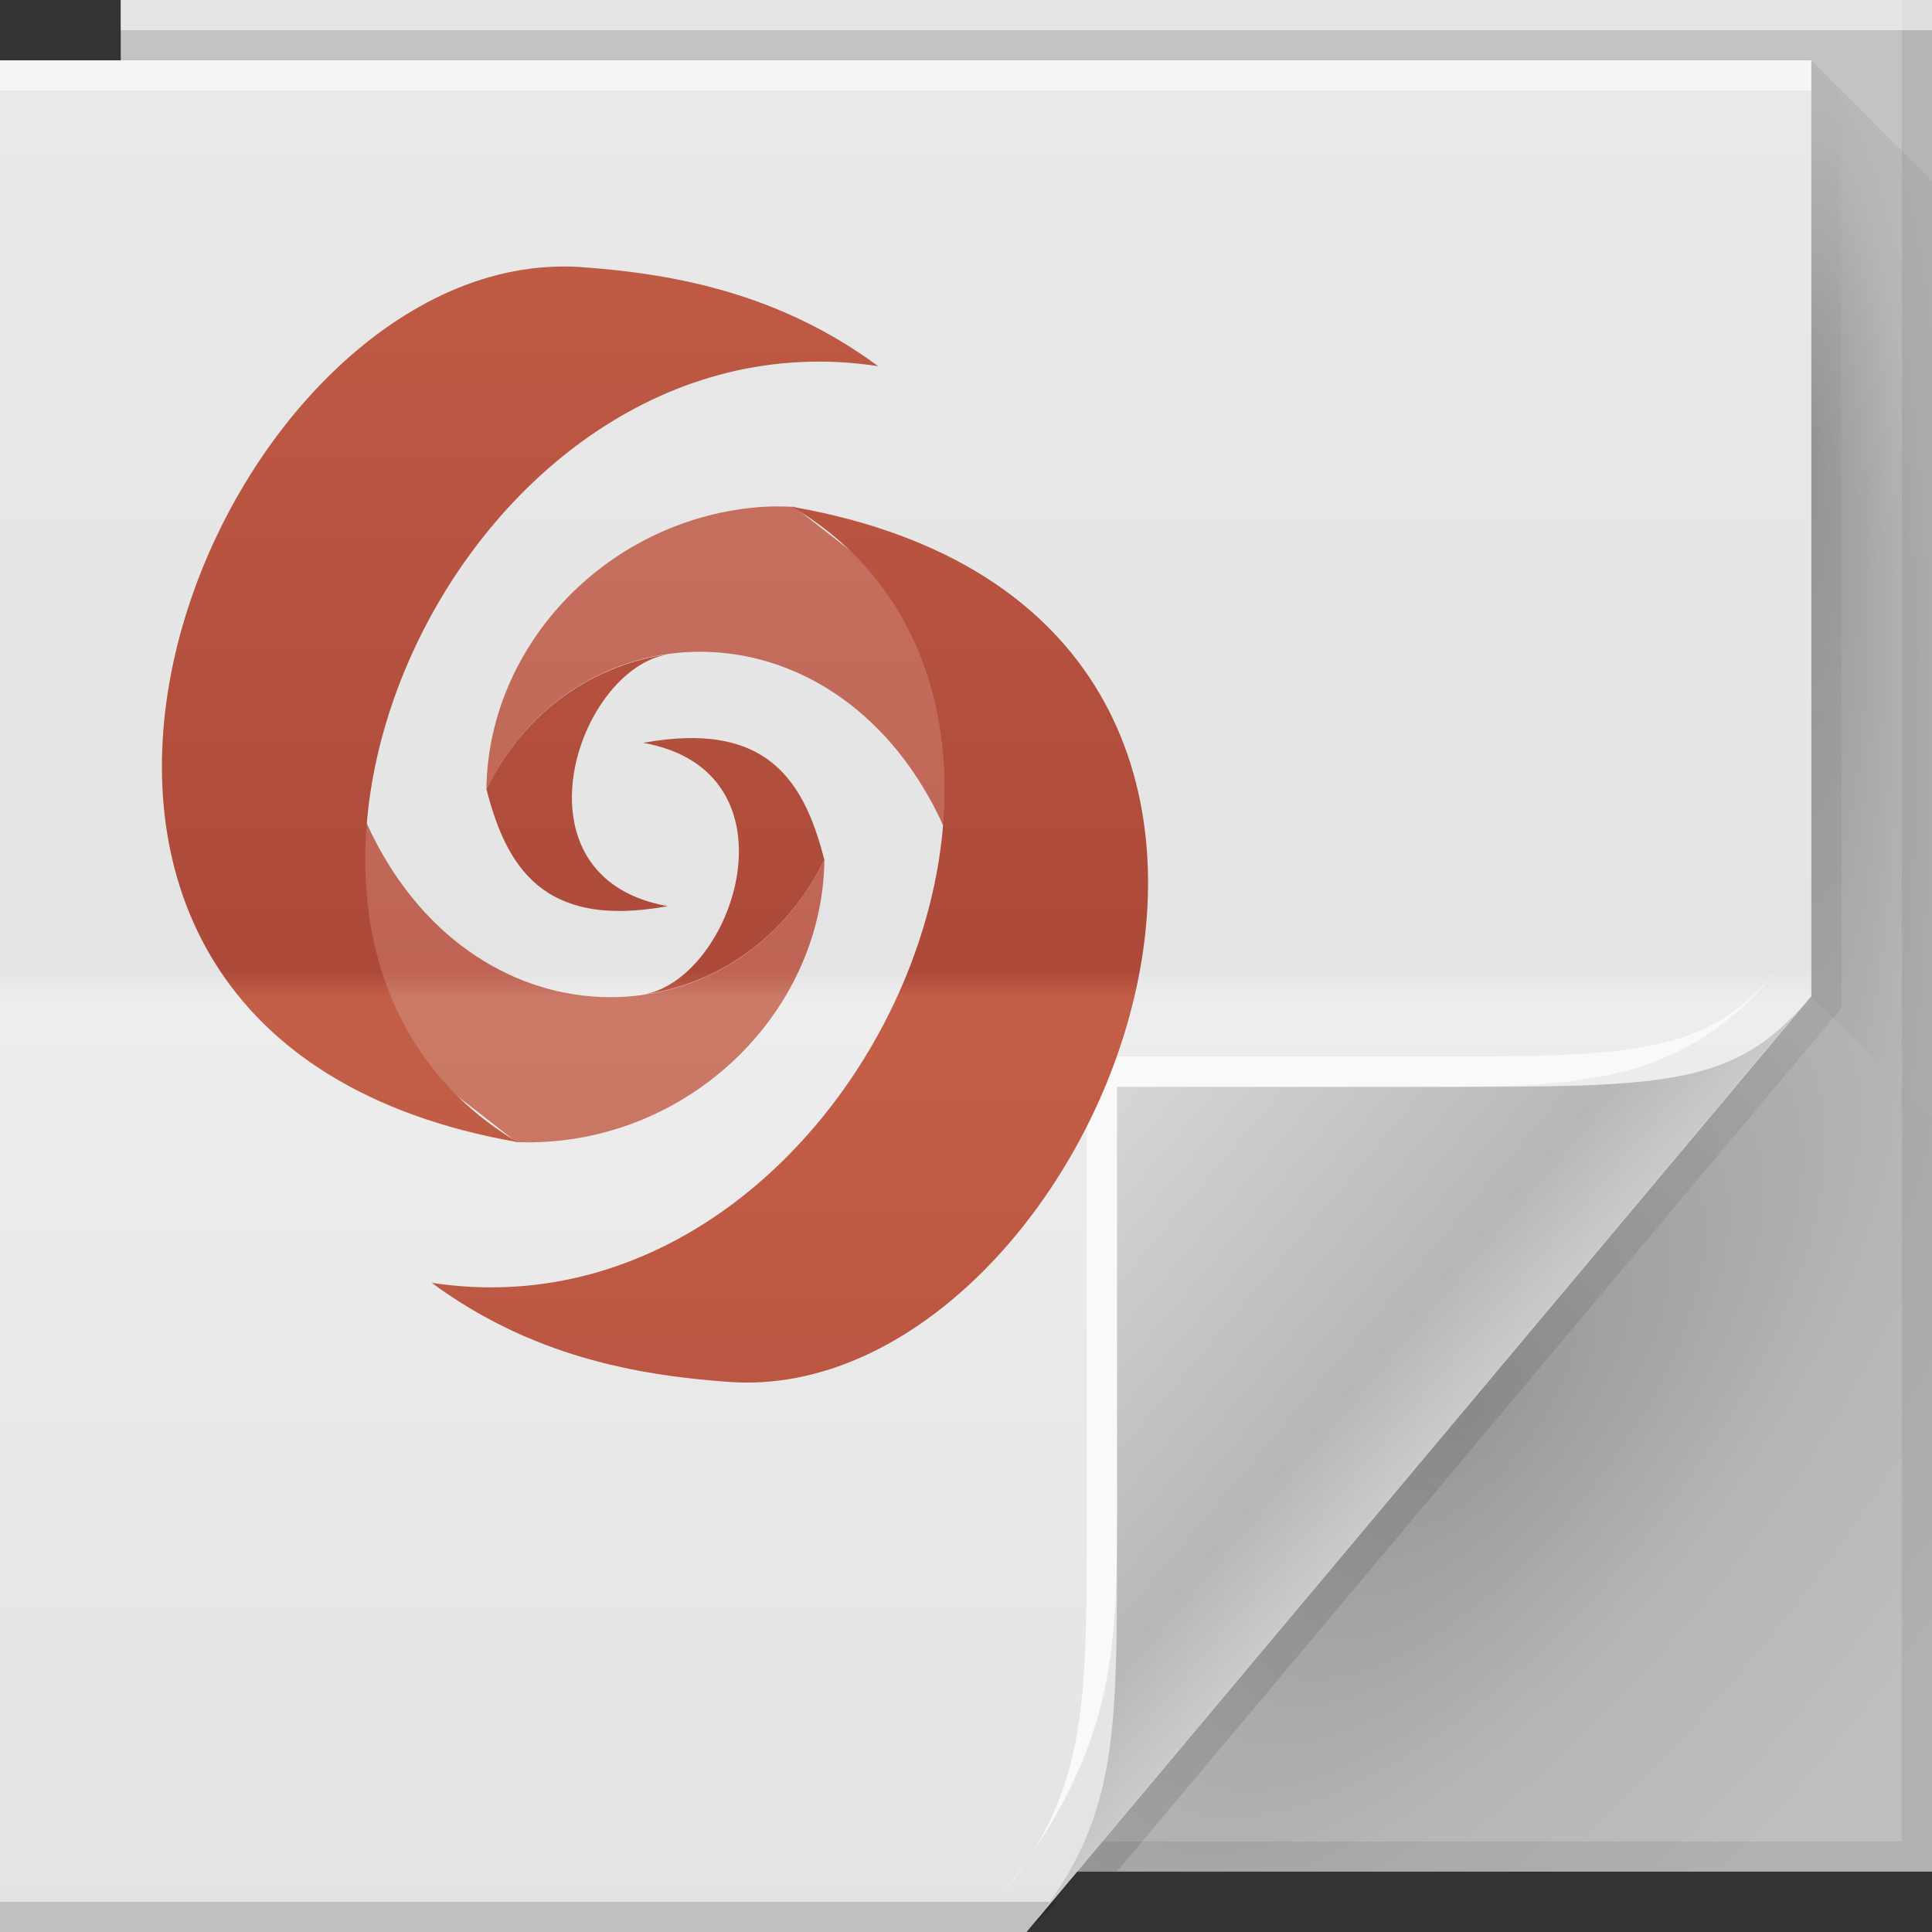 <?xml version="1.0" encoding="UTF-8" standalone="no"?>
<!-- Created with Inkscape (http://www.inkscape.org/) -->

<svg
   xmlns:dc="http://purl.org/dc/elements/1.1/"
   xmlns:cc="http://creativecommons.org/ns#"
   xmlns:rdf="http://www.w3.org/1999/02/22-rdf-syntax-ns#"
   xmlns:svg="http://www.w3.org/2000/svg"
   xmlns="http://www.w3.org/2000/svg"
   xmlns:xlink="http://www.w3.org/1999/xlink"
   xmlns:sodipodi="http://sodipodi.sourceforge.net/DTD/sodipodi-0.dtd"
   xmlns:inkscape="http://www.inkscape.org/namespaces/inkscape"
   version="1.1"
   width="64"
   height="64"
   id="svg13094"
   inkscape:version="0.48.3.1 r9886"
   sodipodi:docname="application-vnd.wolfram.cdf.text.svg">
  <rect width="100%" height="100%" fill="#333333" stroke="none"/>
  <sodipodi:namedview
     pagecolor="#cdd0d8"
     bordercolor="#666666"
     borderopacity="1"
     objecttolerance="10"
     gridtolerance="10"
     guidetolerance="10"
     inkscape:pageopacity="1"
     inkscape:pageshadow="2"
     inkscape:window-width="1920"
     inkscape:window-height="1023"
     id="namedview81"
     showgrid="false"
     inkscape:zoom="5.2149125"
     inkscape:cx="35.455107"
     inkscape:cy="30.923941"
     inkscape:window-x="-10"
     inkscape:window-y="35"
     inkscape:window-maximized="1"
     inkscape:current-layer="svg13094"
     inkscape:snap-global="false"
     inkscape:snap-bbox="true"
     inkscape:bbox-paths="true"
     inkscape:bbox-nodes="true"
     inkscape:snap-bbox-edge-midpoints="true"
     inkscape:snap-bbox-midpoints="true"
     inkscape:object-paths="true"
     inkscape:snap-intersection-paths="true"
     inkscape:object-nodes="true"
     inkscape:snap-smooth-nodes="true"
     inkscape:snap-midpoints="true"
     inkscape:snap-object-midpoints="true"
     inkscape:snap-center="true" />
  <defs
     id="defs11">
    <linearGradient
       id="linearGradient3857">
      <stop
         id="stop3859"
         offset="0"
         style="stop-color:#a2332a;stop-opacity:1;" />
      <stop
         style="stop-color:#d34041;stop-opacity:1;"
         offset="0.526"
         id="stop3861" />
      <stop
         id="stop3869"
         offset="0.652"
         style="stop-color:#e16752;stop-opacity:1;" />
      <stop
         style="stop-color:#ea856b;stop-opacity:1;"
         offset="0.781"
         id="stop3863" />
      <stop
         id="stop3867"
         offset="0.892"
         style="stop-color:#df6d59;stop-opacity:1;" />
      <stop
         id="stop3865"
         offset="1"
         style="stop-color:#d85050;stop-opacity:1;" />
    </linearGradient>
    <linearGradient
       id="linearGradient3824">
      <stop
         style="stop-color:#b4392e;stop-opacity:1;"
         offset="0"
         id="stop3826" />
      <stop
         style="stop-color:#df5c5c;stop-opacity:1;"
         offset="1"
         id="stop3828" />
    </linearGradient>
    <linearGradient
       id="linearGradient3814">
      <stop
         style="stop-color:#b53227;stop-opacity:1;"
         offset="0"
         id="stop3816" />
      <stop
         id="stop3822"
         offset="0.529"
         style="stop-color:#db4d4f;stop-opacity:1;" />
      <stop
         style="stop-color:#e2735f;stop-opacity:1;"
         offset="1"
         id="stop3818" />
    </linearGradient>
    <radialGradient
       cx="60.562"
       cy="21.045"
       r="2"
       fx="59.604"
       fy="21.241"
       id="radialGradient3811-9"
       xlink:href="#radialGradient3996-8"
       gradientUnits="userSpaceOnUse"
       gradientTransform="matrix(0,19.319,-3.43,0,132.747,-1136.964)" />
    <radialGradient
       cx="48.308"
       cy="47.141"
       r="14.161"
       id="radialGradient3996-8"
       gradientUnits="userSpaceOnUse"
       gradientTransform="matrix(0.94,0.775,-1.798,2.18,88.131,-93.366)">
      <stop
         id="stop3954-2"
         style="stop-color:#000000;stop-opacity:0.223"
         offset="0" />
      <stop
         id="stop3958-1"
         style="stop-color:#000000;stop-opacity:0.068"
         offset="0.5" />
      <stop
         id="stop3956-7"
         style="stop-color:#000000;stop-opacity:0.024"
         offset="1" />
    </radialGradient>
    <linearGradient
       x1="45"
       y1="52"
       x2="73"
       y2="4"
       id="linearGradient4308-8"
       gradientUnits="userSpaceOnUse">
      <stop
         id="stop4304-9"
         style="stop-color:#000000;stop-opacity:0.107"
         offset="0" />
      <stop
         id="stop4306-3"
         style="stop-color:#000000;stop-opacity:0"
         offset="1" />
    </linearGradient>
    <linearGradient
       x1="48.918"
       y1="46.214"
       x2="32.67"
       y2="24"
       id="linearGradient4259-6"
       gradientUnits="userSpaceOnUse">
      <stop
         id="stop3988-6"
         style="stop-color:#ffffff;stop-opacity:0.53"
         offset="0" />
      <stop
         id="stop3990-9"
         style="stop-color:#ffffff;stop-opacity:0"
         offset="1" />
    </linearGradient>
    <linearGradient
       x1="31"
       y1="64"
       x2="31"
       y2="2"
       id="linearGradient3984-4"
       gradientUnits="userSpaceOnUse">
      <stop
         id="stop3099-4"
         style="stop-color:#d2d2d2;stop-opacity:1;"
         offset="0" />
      <stop
         id="stop3875-55"
         style="stop-color:#ededed;stop-opacity:1"
         offset="0.5" />
      <stop
         id="stop3873-9"
         style="stop-color:#e4e4e4;stop-opacity:1"
         offset="0.516" />
      <stop
         id="stop3101-7"
         style="stop-color:#e9e9e9;stop-opacity:1"
         offset="1" />
    </linearGradient>
    <linearGradient
       x1="48.992"
       y1="46.125"
       x2="37"
       y2="36"
       id="linearGradient4280-7"
       gradientUnits="userSpaceOnUse">
      <stop
         id="stop4293-9"
         style="stop-color:#cacaca;stop-opacity:1"
         offset="0" />
      <stop
         id="stop4295-94"
         style="stop-color:#b7b7b7;stop-opacity:1"
         offset="0.21" />
      <stop
         id="stop4297-8"
         style="stop-color:#d6d6d6;stop-opacity:1"
         offset="1" />
    </linearGradient>
    <radialGradient
       cx="48.308"
       cy="47.141"
       r="14.161"
       id="radialGradient3168"
       xlink:href="#radialGradient3996-8"
       gradientUnits="userSpaceOnUse"
       gradientTransform="matrix(0.94,0.775,-1.798,2.18,88.131,-93.366)" />
    <linearGradient
       inkscape:collect="always"
       xlink:href="#linearGradient3814"
       id="linearGradient3881"
       gradientUnits="userSpaceOnUse"
       x1="-82.638"
       y1="59.11"
       x2="-105.659"
       y2="59.11" />
    <linearGradient
       inkscape:collect="always"
       xlink:href="#linearGradient3824"
       id="linearGradient3883"
       gradientUnits="userSpaceOnUse"
       x1="-85.716"
       y1="41.66"
       x2="-85.716"
       y2="53.55" />
    <linearGradient
       inkscape:collect="always"
       xlink:href="#linearGradient3857"
       id="linearGradient3885"
       gradientUnits="userSpaceOnUse"
       x1="-111.219"
       y1="44.057"
       x2="-88.209"
       y2="11.171" />
    <linearGradient
       inkscape:collect="always"
       xlink:href="#linearGradient3814"
       id="linearGradient3887"
       gradientUnits="userSpaceOnUse"
       x1="-106.703"
       y1="59.206"
       x2="-82.353"
       y2="59.206" />
    <linearGradient
       inkscape:collect="always"
       xlink:href="#linearGradient3824"
       id="linearGradient3889"
       gradientUnits="userSpaceOnUse"
       x1="-86.962"
       y1="54.7"
       x2="-86.962"
       y2="41.714" />
    <linearGradient
       inkscape:collect="always"
       xlink:href="#linearGradient3857"
       id="linearGradient3891"
       gradientUnits="userSpaceOnUse"
       x1="-94.632"
       y1="27.087"
       x2="-123.108"
       y2="47.509" />
    <linearGradient
       inkscape:collect="always"
       xlink:href="#linearGradient3814"
       id="linearGradient3922"
       gradientUnits="userSpaceOnUse"
       x1="-82.638"
       y1="59.11"
       x2="-105.659"
       y2="59.11"
       gradientTransform="matrix(0.509,0,0,0.509,68.639,3.762)" />
    <linearGradient
       inkscape:collect="always"
       xlink:href="#linearGradient3824"
       id="linearGradient3924"
       gradientUnits="userSpaceOnUse"
       x1="-85.716"
       y1="41.66"
       x2="-85.716"
       y2="53.55" />
    <linearGradient
       inkscape:collect="always"
       xlink:href="#linearGradient3814"
       id="linearGradient3928"
       gradientUnits="userSpaceOnUse"
       x1="-106.703"
       y1="59.206"
       x2="-82.353"
       y2="59.206"
       gradientTransform="matrix(-0.509,0,0,-0.509,-25.159,50.832)" />
    <linearGradient
       inkscape:collect="always"
       xlink:href="#linearGradient3824"
       id="linearGradient3930"
       gradientUnits="userSpaceOnUse"
       x1="-86.962"
       y1="54.7"
       x2="-86.962"
       y2="41.714" />
    <linearGradient
       inkscape:collect="always"
       xlink:href="#linearGradient3849-4"
       id="linearGradient5432-5"
       gradientUnits="userSpaceOnUse"
       gradientTransform="translate(-6043.323,-63.866)"
       x1="5938.05"
       y1="38.44"
       x2="5938.05"
       y2="159.881" />
    <linearGradient
       gradientTransform="translate(0,-64)"
       gradientUnits="userSpaceOnUse"
       id="linearGradient3849-4"
       y2="88"
       x2="32.67"
       y1="110.214"
       x1="48.918">
      <stop
         offset="0"
         style="stop-color:#bf6455;stop-opacity:1"
         id="stop3851" />
      <stop
         offset="0.501"
         style="stop-color:#cb7a67;stop-opacity:1"
         id="stop3853" />
      <stop
         offset="0.516"
         style="stop-color:#bf6455;stop-opacity:1"
         id="stop3855" />
      <stop
         offset="1"
         style="stop-color:#cb7a67;stop-opacity:1"
         id="stop3857" />
    </linearGradient>
    <linearGradient
       inkscape:collect="always"
       xlink:href="#linearGradient3849-4-7"
       id="linearGradient5432-5-1"
       gradientUnits="userSpaceOnUse"
       gradientTransform="translate(-6043.323,-63.866)"
       x1="5963.123"
       y1="182.283"
       x2="5963.123"
       y2="60.345" />
    <linearGradient
       gradientTransform="translate(0,-64)"
       gradientUnits="userSpaceOnUse"
       id="linearGradient3849-4-7"
       y2="88"
       x2="32.67"
       y1="110.214"
       x1="48.918">
      <stop
         offset="0"
         style="stop-color:#bf6455;stop-opacity:1"
         id="stop3851-7" />
      <stop
         offset="0.501"
         style="stop-color:#cb7a67;stop-opacity:1"
         id="stop3853-6" />
      <stop
         offset="0.516"
         style="stop-color:#bf6455;stop-opacity:1"
         id="stop3855-8" />
      <stop
         offset="1"
         style="stop-color:#cb7a67;stop-opacity:1"
         id="stop3857-6" />
    </linearGradient>
    <linearGradient
       inkscape:collect="always"
       xlink:href="#linearGradient5454"
       id="linearGradient5432"
       gradientUnits="userSpaceOnUse"
       gradientTransform="translate(-6026.672,-63.866)"
       x1="6072.462"
       y1="128"
       x2="6072.462"
       y2="66" />
    <linearGradient
       x1="48.918"
       y1="110.214"
       x2="32.67"
       y2="88"
       id="linearGradient5454"
       gradientUnits="userSpaceOnUse"
       gradientTransform="translate(0,-64)">
      <stop
         id="stop5456"
         style="stop-color:#c6744e;stop-opacity:1"
         offset="0" />
      <stop
         id="stop5458"
         style="stop-color:#d6855f;stop-opacity:1"
         offset="0.501" />
      <stop
         id="stop5460"
         style="stop-color:#c6744e;stop-opacity:1"
         offset="0.516" />
      <stop
         id="stop5462"
         style="stop-color:#d6855f;stop-opacity:1"
         offset="1" />
    </linearGradient>
    <linearGradient
       inkscape:collect="always"
       xlink:href="#linearGradient5454-4"
       id="linearGradient5432-9"
       gradientUnits="userSpaceOnUse"
       gradientTransform="translate(-6026.672,-63.866)"
       x1="6072.462"
       y1="128"
       x2="6072.462"
       y2="66" />
    <linearGradient
       x1="48.918"
       y1="110.214"
       x2="32.67"
       y2="88"
       id="linearGradient5454-4"
       gradientUnits="userSpaceOnUse"
       gradientTransform="translate(0,-64)">
      <stop
         id="stop5456-7"
         style="stop-color:#c6744e;stop-opacity:1"
         offset="0" />
      <stop
         id="stop5458-8"
         style="stop-color:#d6855f;stop-opacity:1"
         offset="0.501" />
      <stop
         id="stop5460-5"
         style="stop-color:#c6744e;stop-opacity:1"
         offset="0.516" />
      <stop
         id="stop5462-2"
         style="stop-color:#d6855f;stop-opacity:1"
         offset="1" />
    </linearGradient>
    <linearGradient
       inkscape:collect="always"
       xlink:href="#linearGradient3849-4-7"
       id="linearGradient4043"
       gradientUnits="userSpaceOnUse"
       gradientTransform="translate(-6043.323,-63.866)"
       x1="5963.123"
       y1="182.283"
       x2="5963.123"
       y2="60.345" />
    <linearGradient
       inkscape:collect="always"
       xlink:href="#linearGradient3849-4-7"
       id="linearGradient4046"
       gradientUnits="userSpaceOnUse"
       gradientTransform="matrix(0.509,0,0,0.509,-3004.985,-28.72)"
       x1="5963.123"
       y1="182.283"
       x2="5963.123"
       y2="60.345" />
    <linearGradient
       inkscape:collect="always"
       xlink:href="#linearGradient3824"
       id="linearGradient4049"
       gradientUnits="userSpaceOnUse"
       x1="-85.716"
       y1="41.66"
       x2="-85.716"
       y2="53.55"
       gradientTransform="matrix(0.509,0,0,0.509,68.639,3.762)" />
    <linearGradient
       inkscape:collect="always"
       xlink:href="#linearGradient5454-4"
       id="linearGradient4052"
       gradientUnits="userSpaceOnUse"
       gradientTransform="translate(-6026.672,-63.866)"
       x1="6072.462"
       y1="128"
       x2="6072.462"
       y2="66" />
    <linearGradient
       inkscape:collect="always"
       xlink:href="#linearGradient5454"
       id="linearGradient4054"
       gradientUnits="userSpaceOnUse"
       gradientTransform="translate(-6026.672,-63.866)"
       x1="6072.462"
       y1="128"
       x2="6072.462"
       y2="66" />
    <linearGradient
       inkscape:collect="always"
       xlink:href="#linearGradient3849-4"
       id="linearGradient4057"
       gradientUnits="userSpaceOnUse"
       gradientTransform="matrix(-1,0,0,-1,5858.899,156.413)"
       x1="5938.05"
       y1="38.44"
       x2="5938.05"
       y2="159.881" />
    <linearGradient
       inkscape:collect="always"
       xlink:href="#linearGradient3824"
       id="linearGradient4060"
       gradientUnits="userSpaceOnUse"
       x1="-86.962"
       y1="54.7"
       x2="-86.962"
       y2="41.714"
       gradientTransform="matrix(-1,0,0,-1,-184.424,92.547)" />
    <linearGradient
       inkscape:collect="always"
       xlink:href="#linearGradient5454"
       id="linearGradient4063"
       gradientUnits="userSpaceOnUse"
       gradientTransform="matrix(1.966,0,0,1.966,-11984.53,-132.97)"
       x1="6072.462"
       y1="128"
       x2="6072.462"
       y2="66" />
    <linearGradient
       inkscape:collect="always"
       xlink:href="#linearGradient4059"
       id="linearGradient5432-5-0"
       gradientUnits="userSpaceOnUse"
       gradientTransform="translate(-6051.648,-63.866)"
       x1="6072.462"
       y1="128"
       x2="6072.462"
       y2="66" />
    <linearGradient
       x1="48.918"
       y1="110.214"
       x2="32.67"
       y2="88"
       id="linearGradient4059"
       gradientUnits="userSpaceOnUse"
       gradientTransform="translate(0,-64)">
      <stop
         id="stop4061"
         style="stop-color:#ac4939;stop-opacity:1;"
         offset="0" />
      <stop
         id="stop4063"
         style="stop-color:#c45f47;stop-opacity:1;"
         offset="0.501" />
      <stop
         id="stop4065"
         style="stop-color:#ac4939;stop-opacity:1;"
         offset="0.516" />
      <stop
         id="stop4067"
         style="stop-color:#c45f47;stop-opacity:1;"
         offset="1" />
    </linearGradient>
    <linearGradient
       inkscape:collect="always"
       xlink:href="#linearGradient3849"
       id="linearGradient3289"
       gradientUnits="userSpaceOnUse"
       gradientTransform="translate(-6043.323,-63.866)"
       x1="6072.462"
       y1="128"
       x2="6072.462"
       y2="66" />
    <linearGradient
       gradientTransform="translate(0,-64)"
       gradientUnits="userSpaceOnUse"
       id="linearGradient3849"
       y2="88"
       x2="32.67"
       y1="110.214"
       x1="48.918">
      <stop
         offset="0"
         style="stop-color:#bf6455;stop-opacity:1"
         id="stop3851-8" />
      <stop
         offset="0.501"
         style="stop-color:#cb7a67;stop-opacity:1"
         id="stop3853-62" />
      <stop
         offset="0.516"
         style="stop-color:#bf6455;stop-opacity:1"
         id="stop3855-1" />
      <stop
         offset="1"
         style="stop-color:#cb7a67;stop-opacity:1"
         id="stop3857-7" />
    </linearGradient>
    <linearGradient
       inkscape:collect="always"
       xlink:href="#linearGradient4059-0"
       id="linearGradient5432-5-0-7"
       gradientUnits="userSpaceOnUse"
       gradientTransform="translate(-6051.648,-63.866)"
       x1="6072.462"
       y1="128"
       x2="6072.462"
       y2="66" />
    <linearGradient
       x1="48.918"
       y1="110.214"
       x2="32.67"
       y2="88"
       id="linearGradient4059-0"
       gradientUnits="userSpaceOnUse"
       gradientTransform="translate(0,-64)">
      <stop
         id="stop4061-5"
         style="stop-color:#ac4939;stop-opacity:1;"
         offset="0" />
      <stop
         id="stop4063-9"
         style="stop-color:#c45f47;stop-opacity:1;"
         offset="0.501" />
      <stop
         id="stop4065-7"
         style="stop-color:#ac4939;stop-opacity:1;"
         offset="0.516" />
      <stop
         id="stop4067-4"
         style="stop-color:#c45f47;stop-opacity:1;"
         offset="1" />
    </linearGradient>
    <linearGradient
       inkscape:collect="always"
       xlink:href="#linearGradient5478"
       id="linearGradient3716"
       gradientUnits="userSpaceOnUse"
       gradientTransform="translate(-3117.602,-1600.228)"
       x1="3113.439"
       y1="1664.362"
       x2="3113.439"
       y2="1602.362" />
    <linearGradient
       gradientUnits="userSpaceOnUse"
       id="linearGradient5478"
       y2="2"
       x2="31"
       y1="64"
       x1="31">
      <stop
         offset="0"
         style="stop-color:#e3e3e3;stop-opacity:1;"
         id="stop5480" />
      <stop
         offset="0.501"
         style="stop-color:#ededed;stop-opacity:1;"
         id="stop5482" />
      <stop
         offset="0.516"
         style="stop-color:#e4e4e4;stop-opacity:1;"
         id="stop5484" />
      <stop
         offset="1"
         style="stop-color:#e9e9e9;stop-opacity:1;"
         id="stop5486" />
    </linearGradient>
    <linearGradient
       y2="1602.362"
       x2="3113.439"
       y1="1664.362"
       x1="3113.439"
       gradientTransform="translate(-3117.602,-1602.228)"
       gradientUnits="userSpaceOnUse"
       id="linearGradient3092"
       xlink:href="#linearGradient5478"
       inkscape:collect="always" />
  </defs>
  <path
     d="M 4,0 64,0 64,62 4,62 z"
     id="path3960"
     style="fill:#c3c3c3;fill-opacity:1;fill-rule:nonzero" />
  <path
     d="m 60,2 4,4 0,31 -4,-4 z"
     id="path3900"
     style="fill:url(#radialGradient3811-9);fill-rule:nonzero" />
  <path
     d="m 60,33 4,4 0,25 -28.323,0 z"
     id="path3934"
     style="fill:url(#radialGradient3168);fill-rule:nonzero" />
  <path
     d="M 63,0 V 61 H 4 v 1 h 59 1 V 61 0 h -1 z"
     id="path4299"
     style="fill:#000000;fill-opacity:0.072;fill-rule:nonzero" />
  <path
     d="M 60,2 60,33 35,62 37,62 60.781,33.656 61,33.375 61,33 61,3 z"
     id="path3922"
     style="fill:url(#linearGradient4308-8);fill-rule:nonzero" />
  <path
     d="M 0,2 60,2 60,33 34,64 0,64 z"
     id="path4257"
     style="fill:url(#linearGradient4259-6);fill-rule:nonzero" />
  <path
     d="M 0,2 60,2 60,33 34,64 0,64 z"
     id="path3982"
     style="fill:url(#linearGradient3716);fill-rule:nonzero;color:#000000;fill-opacity:1;stroke:none;stroke-width:1;marker:none;visibility:visible;display:inline;overflow:visible;enable-background:accumulate" />
  <path
     d="M 0,2 60,2 60,3 0,3 z"
     id="path4253"
     style="fill:#ffffff;fill-opacity:0.561;fill-rule:nonzero" />
  <path
     d="m 0,63 35,0 -1,1 -34,0 z"
     id="path4255"
     style="fill:#000000;fill-opacity:0.155;fill-rule:nonzero" />
  <path
     d="M 4,0 64,0 64,1 4,1 z"
     id="path3878"
     style="fill:#ffffff;fill-opacity:0.561;fill-rule:nonzero" />
  <path
     d="M 34,64 60,33 c -2.329,2.776 -4.361,3 -11,3 H 37 v 15 c 0,6.644 0.044,9.37 -3,13 z"
     id="path4278"
     style="fill:url(#linearGradient4280-7);fill-rule:nonzero" />
  <path
     d="m 59,32 c -2.329,2.776 -4.361,3 -11,3 H 36 v 15 c 0,6.644 0.044,9.37 -3,13 4,-5 4,-8.357 4,-13 V 36 h 11 c 5,0 8.041,-0.382 11,-4 z"
     id="path4282"
     style="fill:#f9f9f9;fill-opacity:1;fill-rule:nonzero"
     inkscape:connector-curvature="0" />
  <g
     transform="matrix(0.509,0,0,0.509,68.639,3.762)"
     id="g3904">
    <path
       style="color:#000000;fill:url(#linearGradient3289);fill-opacity:1;fill-rule:nonzero;stroke:none;stroke-width:1;marker:none;visibility:visible;display:inline;overflow:visible;enable-background:accumulate"
       d="M 25.312 16.781 C 20.245 17.118 16.213 21.297 16.156 26.125 C 19.216 19.921 27.904 19.804 31.312 27.406 L 32.625 21.688 L 26.344 16.781 C 25.998 16.769 25.65 16.759 25.312 16.781 z M 12.188 27.25 C 12.172 27.265 12.141 27.266 12.125 27.281 L 10.844 32.906 L 17.156 37.812 C 22.693 38.016 27.283 33.619 27.344 28.469 C 24.293 34.655 15.617 34.787 12.188 27.25 z "
       transform="matrix(1.966,0,0,1.966,-134.957,-7.398)"
       id="path3908" />
    <path
       style="color:#000000;fill:url(#linearGradient5432-5-0-7);fill-opacity:1;stroke:none;stroke-width:1;marker:none;visibility:visible;display:inline;overflow:visible;enable-background:accumulate;fill-rule:nonzero"
       d="M 22.219 21.656 C 19.742 21.988 17.447 23.508 16.156 26.125 C 16.802 28.631 17.985 30.772 22.156 30 C 16.848 29.061 19.15 22.091 22.219 21.656 z M 22.781 24.438 C 22.348 24.449 21.865 24.497 21.344 24.594 C 26.652 25.533 24.35 32.503 21.281 32.938 C 23.758 32.606 26.053 31.085 27.344 28.469 C 26.779 26.276 25.811 24.36 22.781 24.438 z "
       transform="matrix(1.966,0,0,1.966,-134.957,-7.398)"
       id="path3910" />
    <path
       style="color:#000000;fill:url(#linearGradient5432-5-0);fill-opacity:1;fill-rule:nonzero;stroke:none;stroke-width:1;marker:none;visibility:visible;display:inline;overflow:visible;enable-background:accumulate"
       d="M 18.156 8.844 C 6.475 9.594 -3 34.272 17.188 37.812 C 5.906 31.101 15.165 9.99 29.125 12.125 C 25.857 9.719 22.411 9.067 19.281 8.844 C 18.901 8.817 18.533 8.82 18.156 8.844 z M 26.281 16.781 C 37.563 23.493 28.304 44.603 14.344 42.469 C 17.612 44.875 21.058 45.526 24.188 45.75 C 36.363 46.62 47.12 20.436 26.281 16.781 z "
       transform="matrix(1.966,0,0,1.966,-134.957,-7.398)"
       id="path3912" />
  </g>
  <g
     id="g3871"
     transform="matrix(0.509,0,0,0.509,19.261,3.762)">
    <g
       id="g3837">
      <path
         style="color:#000000;fill:url(#linearGradient3881);fill-opacity:1;stroke:none;stroke-width:0.2;marker:none;visibility:visible;display:inline;overflow:visible;enable-background:accumulate"
         d="m -81.209,48.563 c -6.016,12.199 -23.116,12.455 -29.818,-2.493 l -2.589,11.218 12.368,9.684 c 10.886,0.4 19.919,-8.282 20.039,-18.409 z"
         id="path3839"
         inkscape:connector-curvature="0"
         sodipodi:nodetypes="ccccc" />
      <path
         sodipodi:nodetypes="cccc"
         inkscape:connector-curvature="0"
         id="path3841"
         d="m -81.209,48.563 c -2.537,5.145 -7.046,8.166 -11.915,8.817 6.034,-0.854 10.559,-14.545 0.122,-16.392 8.202,-1.518 10.523,2.648 11.793,7.574 z"
         style="color:#000000;fill:url(#linearGradient3883);fill-opacity:1;stroke:none;stroke-width:0.2;marker:none;visibility:visible;display:inline;overflow:visible;enable-background:accumulate" />
      <path
         sodipodi:nodetypes="ccsc"
         inkscape:connector-curvature="0"
         id="path3843"
         d="m -77.662,16.444 c -27.449,-4.197 -45.672,37.332 -23.49,50.528 -40.973,-7.186 -19.819,-58.707 4.121,-56.997 6.153,0.439 12.944,1.739 19.369,6.469 z"
         style="color:#000000;fill:url(#linearGradient3885);fill-opacity:1;stroke:none;stroke-width:0.2;marker:none;visibility:visible;display:inline;overflow:visible;enable-background:accumulate" />
    </g>
    <g
       transform="matrix(-1,0,0,-1,-184.424,92.547)"
       id="g3832">
      <path
         sodipodi:nodetypes="ccccc"
         inkscape:connector-curvature="0"
         id="path3798"
         d="m -81.209,48.563 c -6.016,12.199 -23.116,12.455 -29.818,-2.493 l -2.589,11.218 12.368,9.684 c 10.886,0.4 19.919,-8.282 20.039,-18.409 z"
         style="color:#000000;fill:url(#linearGradient3887);fill-opacity:1;stroke:none;stroke-width:0.2;marker:none;visibility:visible;display:inline;overflow:visible;enable-background:accumulate" />
      <path
         style="color:#000000;fill:url(#linearGradient3889);fill-opacity:1;stroke:none;stroke-width:0.2;marker:none;visibility:visible;display:inline;overflow:visible;enable-background:accumulate"
         d="m -81.209,48.563 c -2.537,5.145 -7.046,8.166 -11.915,8.817 6.034,-0.854 10.559,-14.545 0.122,-16.392 8.202,-1.518 10.523,2.648 11.793,7.574 z"
         id="path3796"
         inkscape:connector-curvature="0"
         sodipodi:nodetypes="cccc" />
      <path
         style="color:#000000;fill:url(#linearGradient3891);fill-opacity:1;stroke:none;stroke-width:0.2;marker:none;visibility:visible;display:inline;overflow:visible;enable-background:accumulate"
         d="m -77.662,16.444 c -27.449,-4.197 -45.672,37.332 -23.49,50.528 -40.973,-7.186 -19.819,-58.707 4.121,-56.997 6.153,0.439 12.944,1.739 19.369,6.469 z"
         id="path3026"
         inkscape:connector-curvature="0"
         sodipodi:nodetypes="ccsc" />
    </g>
  </g>
</svg>
